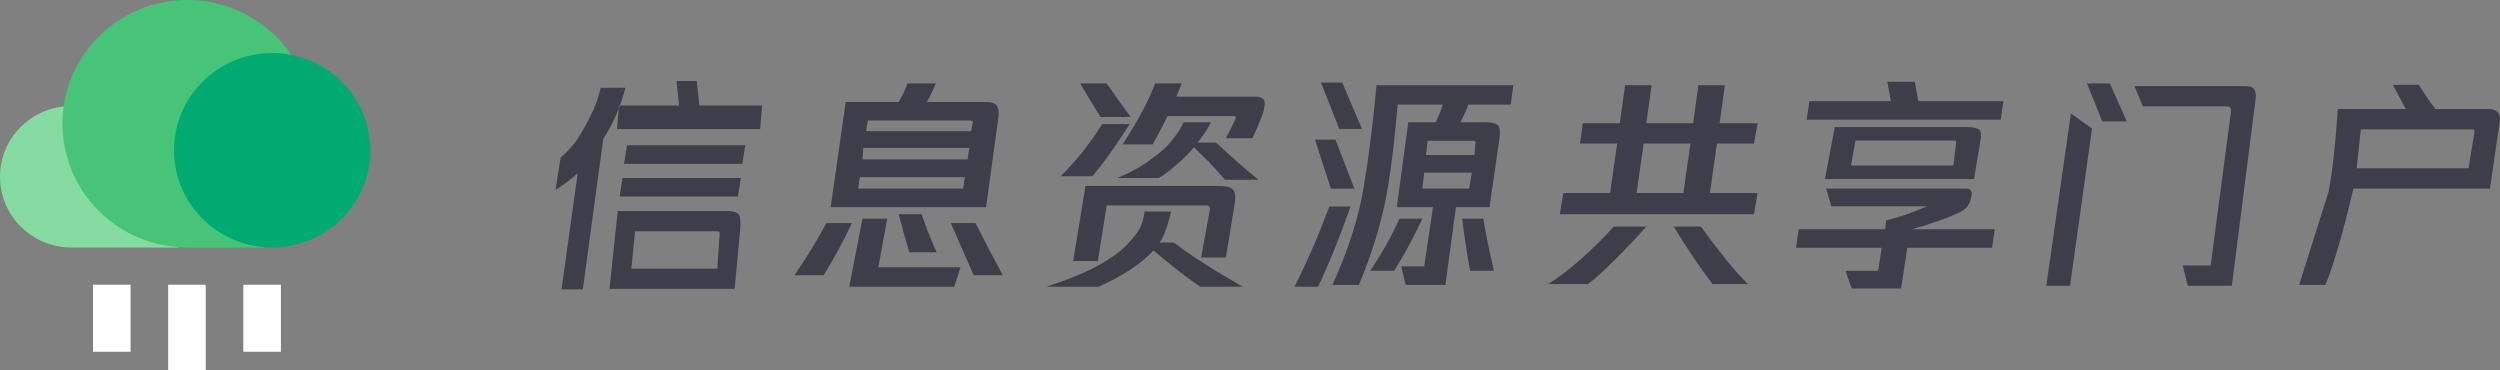 <?xml version="1.0" encoding="UTF-8"?>
<svg width="216px" height="32px" viewBox="0 0 216 32" version="1.1" xmlns="http://www.w3.org/2000/svg" xmlns:xlink="http://www.w3.org/1999/xlink">
    <rect x="0" y="0" width="216" height="32" fill="#808080" stroke="none"/>
    <!-- Generator: Sketch 52.5 (67469) - http://www.bohemiancoding.com/sketch -->
    <title>logo</title>
    <desc>Created with Sketch.</desc>
    <g id="Page-1" stroke="none" stroke-width="1" fill="none" fill-rule="evenodd">
        <g id="01首页_01基础信息资源" transform="translate(-360, -14)">
            <g id="header">
                <g id="logo" transform="translate(360, 14)">
                    <path d="M207.859,9.421 L206.742,7.335 L208.985,7.335 C209.479,8.115 209.956,8.81 210.415,9.421 L214.987,9.421 C215.366,9.421 215.651,9.523 215.84,9.726 C215.982,9.93 216.03,10.185 215.982,10.49 L215.13,16.294 L203.334,16.294 C202.434,20.113 201.628,22.888 200.918,24.619 L198.644,24.619 L201.202,16.524 C201.534,14.742 201.794,12.374 201.984,9.421 L207.859,9.421 Z M54.037,7.587 C53.595,9.26 52.957,10.73 52.123,11.998 L50.356,25 L48.515,25 L49.914,14.963 C49.423,15.419 48.785,15.901 48,16.408 L48.442,13.594 C48.834,13.29 49.252,12.859 49.693,12.302 C50.086,11.744 50.503,11.034 50.945,10.173 C51.387,9.311 51.706,8.449 51.902,7.587 L54.037,7.587 Z M60.425,9.121 L65.845,9.121 L65.676,11.154 L53.31,11.154 L53.48,9.121 L58.674,9.121 L58.448,7 L60.199,7 L60.425,9.121 Z M64.139,14.156 L53.915,14.156 L54.166,12.552 L64.39,12.552 L64.139,14.156 Z M63.757,16.982 L53.533,16.982 L53.785,15.378 L64.009,15.378 L63.757,16.982 Z M63.474,24.96 L52.657,24.96 L53.374,18.231 L62.887,18.231 C63.365,18.231 63.691,18.348 63.865,18.581 C63.995,18.872 64.017,19.367 63.93,20.066 L63.474,24.96 Z M54.873,19.979 L54.547,23.212 L61.975,23.212 L62.171,20.328 C62.214,20.095 62.149,19.979 61.975,19.979 L54.873,19.979 Z M71.772,17.898 L73.069,8.81 L77.646,8.81 C78.002,8.199 78.256,7.664 78.409,7.206 L80.85,7.206 C80.697,7.613 80.443,8.148 80.087,8.81 L85.198,8.81 C85.655,8.81 85.961,8.912 86.113,9.115 C86.266,9.319 86.317,9.65 86.266,10.108 L85.198,17.898 L71.772,17.898 Z M83.901,10.414 L74.976,10.414 L74.823,11.33 L83.901,11.33 L84.053,10.566 C84.053,10.465 84.003,10.414 83.901,10.414 Z M74.518,13.774 L83.596,13.774 L83.748,12.781 L74.594,12.781 L74.518,13.774 Z M74.137,16.294 L83.214,16.294 L83.367,15.302 L74.289,15.302 L74.137,16.294 Z M78.561,21.793 C78.256,20.775 77.951,19.68 77.646,18.509 L79.629,18.509 C79.985,19.578 80.417,20.673 80.926,21.793 L78.561,21.793 Z M76.654,18.891 L75.891,23.092 L82.986,23.092 L82.452,24.772 L73.374,24.772 L74.518,18.891 L76.654,18.891 Z M71.391,19.273 L73.603,19.273 C72.891,20.8 72.077,22.302 71.162,23.779 L68.644,23.779 C69.916,21.895 70.831,20.393 71.391,19.273 Z M84.282,19.273 C84.994,20.699 85.783,22.201 86.647,23.779 L84.13,23.779 C83.367,22.048 82.706,20.546 82.146,19.273 L84.282,19.273 Z M97.678,10.108 L95.084,10.108 C94.321,8.886 93.736,7.919 93.329,7.206 L95.618,7.206 C96.33,8.224 97.016,9.192 97.678,10.108 Z M109.272,8.886 C109.272,9.243 109.171,9.675 108.967,10.185 C108.713,10.846 108.459,11.432 108.204,11.941 L105.916,11.941 C106.221,11.381 106.501,10.821 106.755,10.261 C106.806,10.108 106.755,10.032 106.603,10.032 L100.881,10.032 C100.424,10.948 99.991,11.763 99.585,12.476 L96.991,12.476 C98.262,10.541 99.203,8.784 99.813,7.206 L102.102,7.206 L101.644,8.352 L108.357,8.352 C108.967,8.352 109.272,8.53 109.272,8.886 Z M103.475,12.323 L105.077,12.323 C106.552,13.698 107.772,14.767 108.738,15.531 L105.84,15.531 C105.484,15.123 105.001,14.589 104.39,13.927 C103.729,13.316 103.322,12.909 103.17,12.705 C102.712,13.265 102.204,13.774 101.644,14.232 C101.085,14.742 100.576,15.123 100.119,15.378 L96.533,15.378 C97.652,14.92 98.618,14.385 99.432,13.774 C100.246,13.214 100.881,12.629 101.339,12.018 C101.797,11.457 102.102,10.974 102.254,10.566 L104.619,10.566 C104.416,11.025 104.034,11.61 103.475,12.323 Z M97.601,10.719 C96.482,12.501 95.414,14.003 94.397,15.225 L91.651,15.225 C92.312,14.563 92.973,13.825 93.635,13.01 C94.245,12.196 94.779,11.432 95.236,10.719 L97.601,10.719 Z M103.78,22.252 L104.543,18.051 C104.543,17.847 104.441,17.746 104.238,17.746 L95.618,17.746 L94.855,22.557 L92.719,22.557 L93.787,16.065 L105.306,16.065 C105.916,16.065 106.323,16.167 106.526,16.371 C106.73,16.625 106.781,17.033 106.679,17.593 L105.916,22.252 L103.78,22.252 Z M100.195,20.953 L101.415,20.953 C102.89,22.073 104.873,23.346 107.365,24.772 L103.704,24.772 C102.636,24.059 101.288,23.015 99.661,21.641 C98.644,22.761 97.067,23.804 94.931,24.772 L90.431,24.772 C94.041,23.601 96.457,22.277 97.678,20.8 C97.932,20.546 98.186,20.215 98.44,19.808 C98.644,19.451 98.796,18.942 98.898,18.28 L101.186,18.28 C101.085,18.687 100.958,19.146 100.805,19.655 C100.602,20.215 100.398,20.648 100.195,20.953 Z M117.675,11.142 L115.71,11.142 L114.138,7.137 L115.972,7.137 L117.675,11.142 Z M117.02,16.302 L114.989,16.302 L113.614,12.066 L115.382,12.066 L117.02,16.302 Z M114.858,17.842 L116.692,17.842 C115.688,20.666 114.749,22.977 113.876,24.774 L111.845,24.774 C112.937,22.617 113.941,20.307 114.858,17.842 Z M126.329,18.891 L128.16,18.891 C128.363,20.164 128.668,21.666 129.075,23.397 L127.016,23.397 C126.761,22.022 126.533,20.52 126.329,18.891 Z M120.913,18.891 L122.896,18.891 C122.134,20.52 121.32,22.022 120.455,23.397 L118.396,23.397 C119.413,21.87 120.252,20.368 120.913,18.891 Z M122.896,16.294 L126.939,16.294 L127.168,14.92 L123.049,14.92 L122.896,16.294 Z M127.473,12.399 C127.524,12.247 127.473,12.17 127.321,12.17 L123.354,12.17 L123.202,13.392 L127.397,13.392 L127.473,12.399 Z M130.525,9.039 L126.863,9.039 C126.66,9.599 126.431,10.108 126.177,10.566 L128.312,10.566 C128.923,10.566 129.304,10.668 129.457,10.872 C129.609,11.076 129.635,11.483 129.533,12.094 L128.694,17.898 L125.795,17.898 L124.88,24.619 L121.447,24.619 L121.066,23.015 L123.049,23.015 L123.812,17.898 L120.684,17.898 L121.676,10.566 L124.041,10.566 C124.295,10.057 124.498,9.548 124.651,9.039 L120.761,9.039 C120.506,11.941 120.227,14.309 119.921,16.142 C119.464,18.891 118.625,21.717 117.404,24.619 L115.116,24.619 C116.54,21.513 117.455,18.611 117.862,15.913 C118.065,14.742 118.269,13.316 118.472,11.636 C118.675,10.006 118.828,8.581 118.93,7.359 L130.754,7.359 L130.525,9.039 Z M148.344,12.399 L147.734,16.676 L151.853,16.676 L151.548,18.509 L134.766,18.509 L135.071,16.676 L139.114,16.676 L139.724,12.399 L136.52,12.399 L136.749,10.643 L139.953,10.643 L140.411,7.359 L142.699,7.359 L142.242,10.643 L146.285,10.643 L146.742,7.359 L149.031,7.359 L148.573,10.643 L151.853,10.643 L151.548,12.399 L148.344,12.399 Z M142.013,12.399 L141.403,16.676 L145.446,16.676 L146.056,12.399 L142.013,12.399 Z M133.774,24.543 C134.741,23.932 135.758,23.143 136.826,22.175 C137.894,21.208 138.758,20.342 139.419,19.578 L142.242,19.578 C141.428,20.495 140.563,21.411 139.648,22.328 C138.682,23.295 137.868,24.034 137.207,24.543 L133.774,24.543 Z M144.606,19.578 L146.971,19.578 C147.429,20.24 148.039,21.055 148.802,22.022 C149.565,22.99 150.302,23.83 151.014,24.543 L147.963,24.543 C146.844,23.066 145.725,21.411 144.606,19.578 Z M165.744,8.737 L173.093,8.737 L172.863,10.338 L156.099,10.338 L156.329,8.737 L163.371,8.737 L163.065,7.065 L165.438,7.065 L165.744,8.737 Z M170.556,15.47 L157.674,15.47 L158.528,10.976 L169.857,10.976 C170.426,10.976 170.814,11.053 171.021,11.209 C171.177,11.404 171.202,11.734 171.099,12.201 L170.556,15.47 Z M160.313,12.143 L159.925,14.303 L168.771,14.303 L169.004,12.377 C169.056,12.221 168.978,12.143 168.771,12.143 L160.313,12.143 Z M169.444,18.28 C168.274,18.84 166.85,19.349 165.172,19.808 L172.343,19.808 L172.114,21.411 L164.791,21.411 L164.257,24.925 L159.985,24.925 L159.451,23.397 L162.273,23.397 L162.579,21.411 L155.179,21.411 L155.408,19.808 L162.884,19.808 L162.96,19.044 C164.18,18.738 165.299,18.357 166.316,17.898 C166.367,17.898 166.418,17.873 166.469,17.822 L158.23,17.822 L157.773,16.294 L169.825,16.294 C170.181,16.294 170.359,16.447 170.359,16.753 C170.308,17.109 170.232,17.389 170.13,17.593 C170.029,17.847 169.8,18.076 169.444,18.28 Z M183.754,10.49 L181.632,10.49 L180.314,7.206 L182.29,7.206 L183.754,10.49 Z M193.929,7.435 C194.32,7.435 194.588,7.511 194.735,7.664 C194.881,7.868 194.93,8.173 194.881,8.581 L192.831,24.696 L189.025,24.696 L188.586,22.939 L191.001,22.939 L192.758,9.65 C192.758,9.497 192.734,9.37 192.685,9.268 C192.636,9.217 192.49,9.192 192.246,9.192 L185.145,9.192 L184.413,7.435 L193.929,7.435 Z M178.923,9.803 L180.753,11.101 L178.85,24.696 L176.8,24.696 L178.923,9.803 Z M213.779,11.483 C213.827,11.279 213.756,11.177 213.566,11.177 L203.973,11.177 L203.618,14.538 L213.282,14.538 L213.779,11.483 Z" id="合并形状" fill="#3D3E49"></path>
                    <g>
                        <path d="M15.422,15.274 L15.422,21.384 L6.169,21.384 C2.762,21.384 0,18.648 0,15.274 C0,11.9 2.762,9.164 6.169,9.164 C9.575,9.164 12.337,11.9 12.337,15.274 L15.422,15.274 Z" id="路径" fill="#86DBA2"></path>
                        <path d="M26.988,10.692 C26.988,14.156 25.325,17.234 22.747,19.188 L22.747,21.384 L16.193,21.384 C10.231,21.384 5.398,16.597 5.398,10.692 C5.398,4.787 10.231,0 16.193,0 C22.155,0 26.988,4.787 26.988,10.692 Z" id="路径" fill="#48C479"></path>
                        <path d="M15.036,12.983 C15.036,17.623 18.834,21.384 23.518,21.384 C28.203,21.384 32,17.623 32,12.983 C32,8.343 28.203,4.582 23.518,4.582 C18.834,4.582 15.036,8.343 15.036,12.983 Z" id="路径" fill="#00AA71"></path>
                        <path d="M8.035,24.599 L11.282,24.599 L11.282,30.392 L8.035,30.392 L8.035,24.599 Z M14.529,24.599 L17.775,24.599 L17.775,32 L14.529,32 L14.529,24.599 Z M21.022,24.599 L24.269,24.599 L24.269,30.392 L21.022,30.392 L21.022,24.599 Z" id="形状" fill="#FFFFFF" fill-rule="nonzero"></path>
                    </g>
                </g>
            </g>
        </g>
    </g>
</svg>